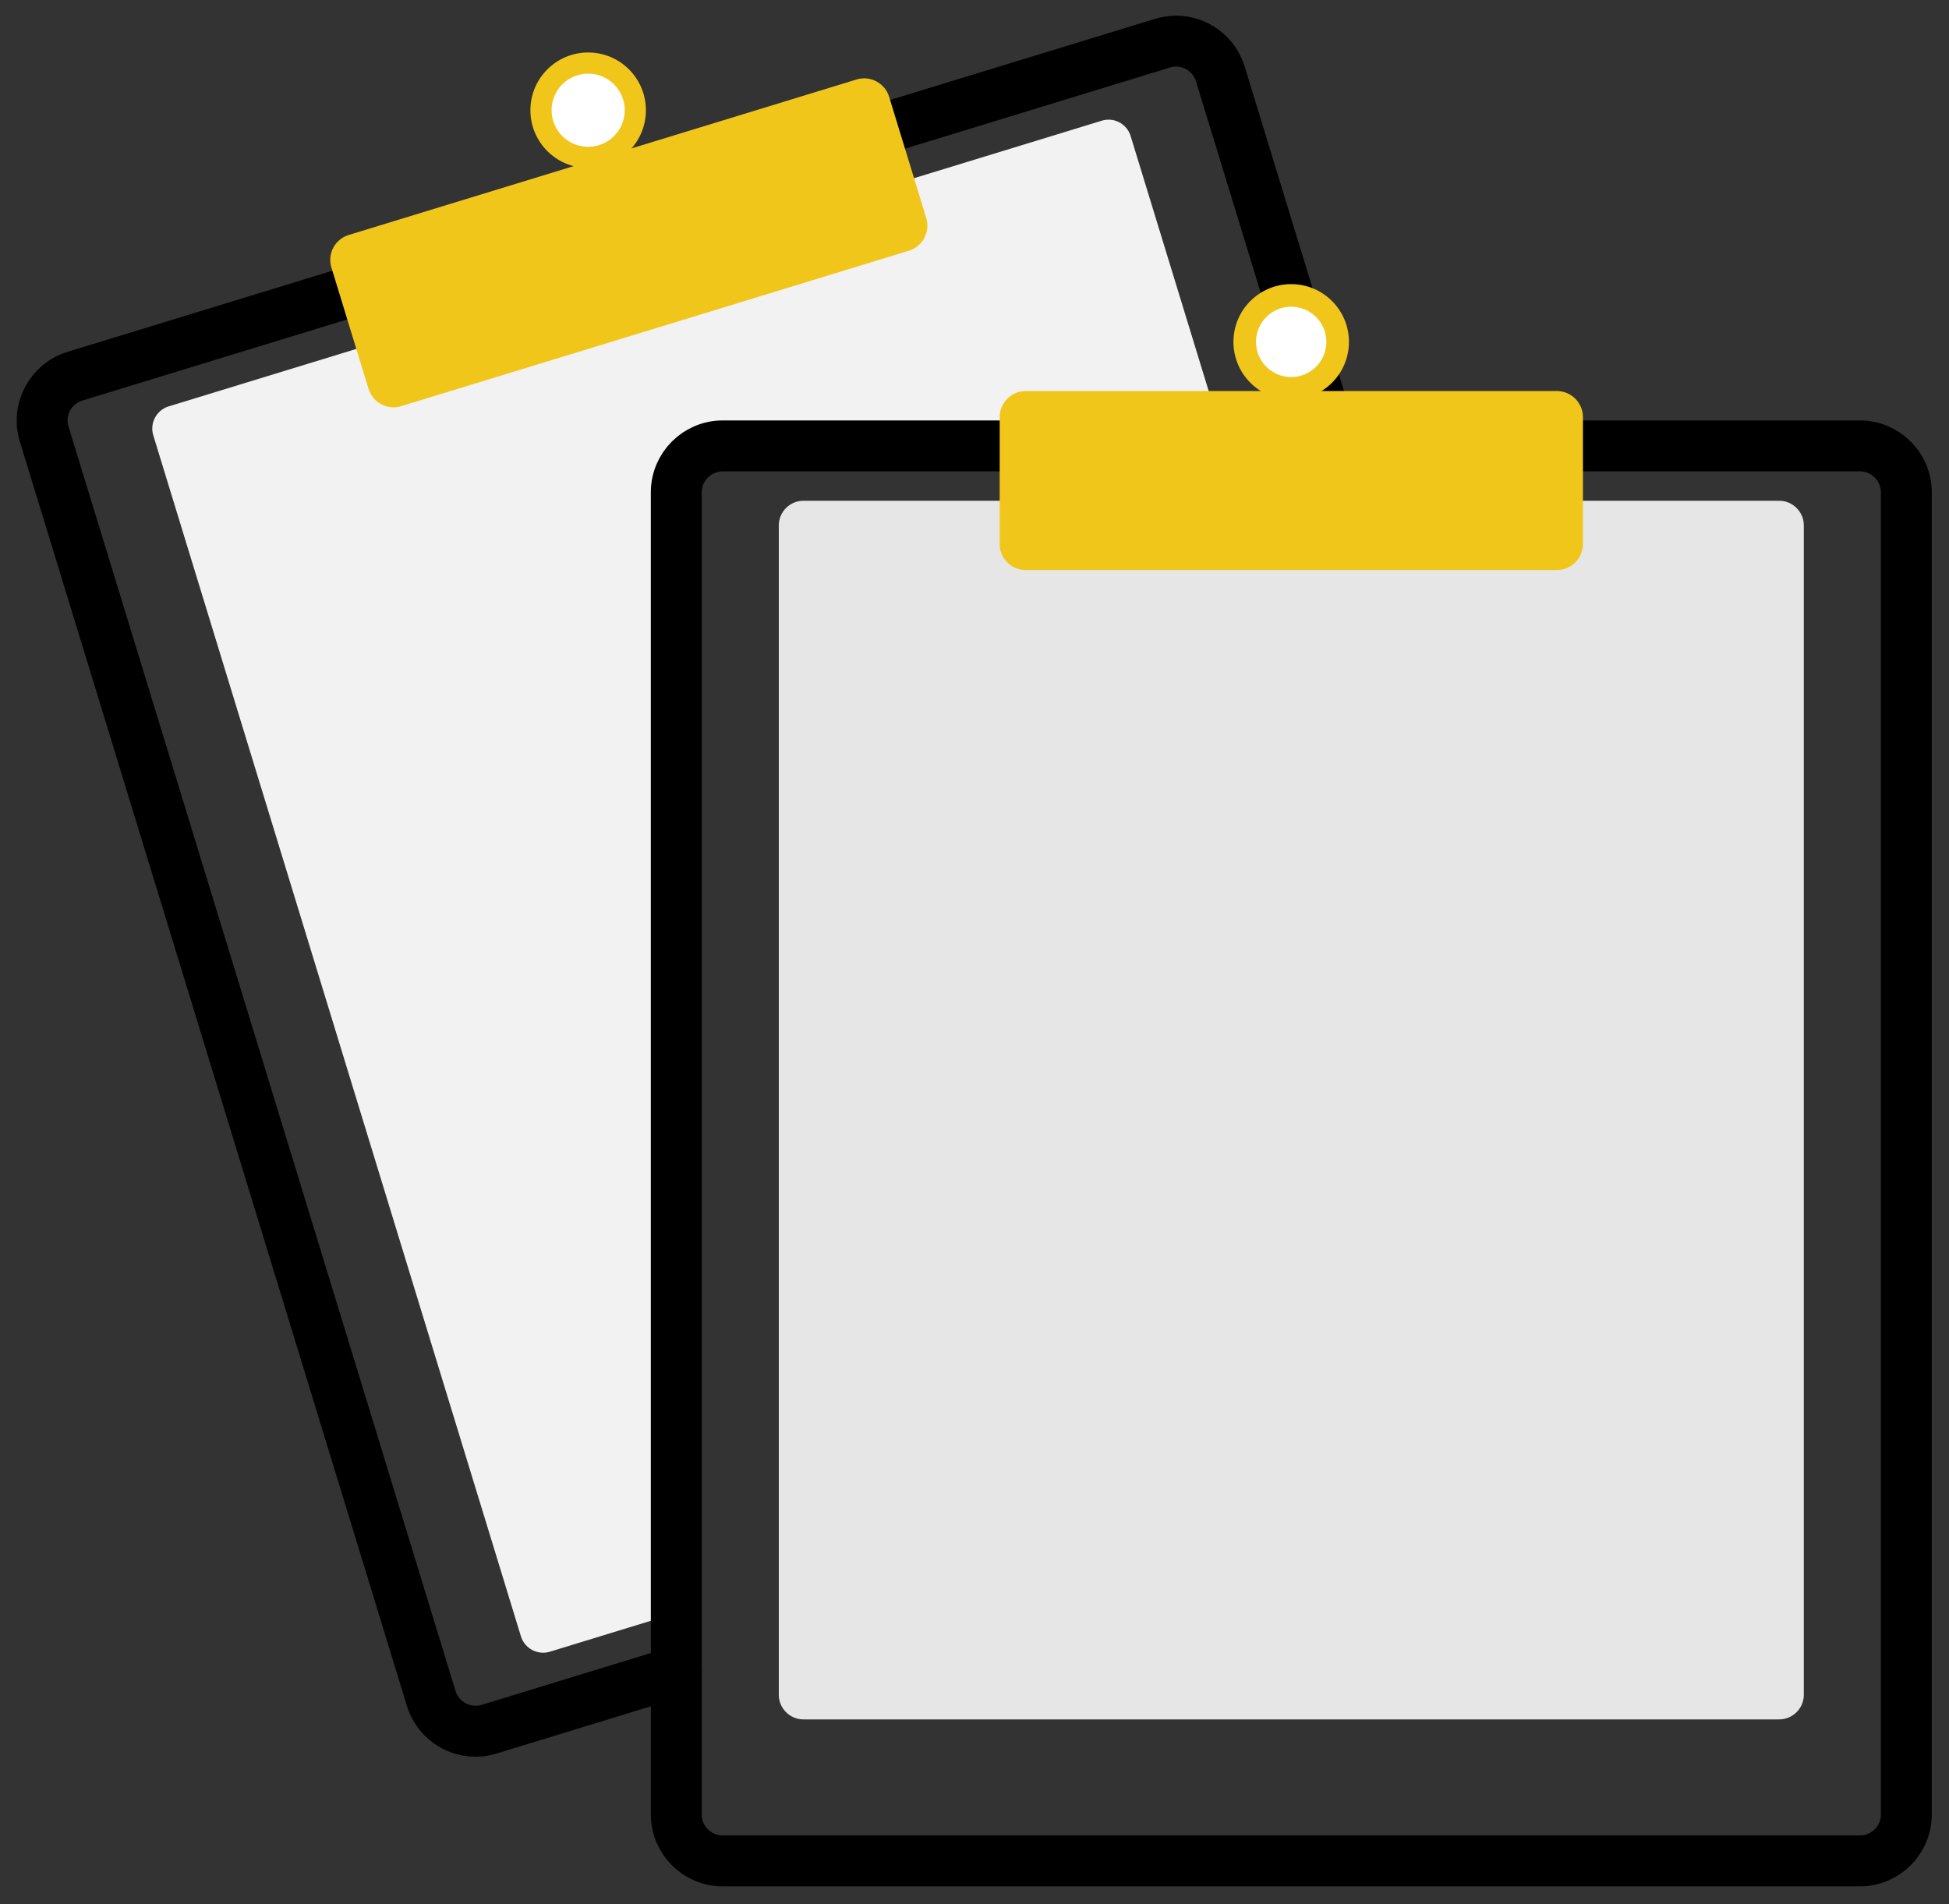 <?xml version="1.0" encoding="UTF-8" standalone="no"?>
<!DOCTYPE svg PUBLIC "-//W3C//DTD SVG 1.1//EN" "http://www.w3.org/Graphics/SVG/1.1/DTD/svg11.dtd">
<svg width="100%" height="100%" viewBox="0 0 648 633" version="1.1" xmlns="http://www.w3.org/2000/svg" xmlns:xlink="http://www.w3.org/1999/xlink" xml:space="preserve" xmlns:serif="http://www.serif.com/" style="fill-rule:evenodd;clip-rule:evenodd;stroke-linejoin:round;stroke-miterlimit:2;">
    <rect x="0" y="0" width="648" height="633" fill="#333333" stroke="none"/>
    <g transform="matrix(0.96,0,0,0.96,-252.094,-115.847)">
        <path d="M687.328,276.087L512.818,276.087C504.593,276.097 497.828,282.862 497.818,291.087L497.818,678.937L495.818,679.547L453.008,692.657C448.812,693.936 444.305,691.541 443.018,687.347L315.678,271.397C314.396,267.2 316.793,262.692 320.988,261.407L386.958,241.207L578.208,182.667L644.178,162.467C644.939,162.233 645.731,162.113 646.528,162.113C650.031,162.113 653.144,164.417 654.168,167.767L686.718,274.087L687.328,276.087Z" style="fill:rgb(242,242,242);fill-rule:nonzero;"/>
    </g>
    <g transform="matrix(0.96,0,0,0.96,-252.094,-115.847)">
        <path d="M725.408,274.087L686.178,145.947C684,138.822 677.378,133.921 669.927,133.921C668.239,133.921 666.561,134.173 664.948,134.667L572.198,163.057L380.958,221.607L288.208,250.007C279.297,252.743 274.208,262.32 276.928,271.237L411.008,709.167C413.195,716.291 419.816,721.19 427.268,721.197C428.953,721.198 430.629,720.945 432.238,720.447L495.818,700.987L497.818,700.367L497.818,698.277L495.818,698.887L431.648,718.537C423.782,720.935 415.335,716.447 412.918,708.587L278.848,270.647C278.41,269.221 278.187,267.737 278.187,266.245C278.187,259.673 282.512,253.833 288.798,251.917L381.548,223.517L572.788,164.977L665.538,136.577C666.968,136.141 668.454,135.918 669.948,135.917C676.513,135.932 682.342,140.251 684.268,146.527L723.318,274.087L723.938,276.087L726.018,276.087L725.408,274.087Z" style="fill:rgb(134,142,150);fill-rule:nonzero;stroke:black;stroke-width:15.63px;"/>
    </g>
    <g transform="matrix(0.96,0,0,0.96,-252.094,-115.847)">
        <path d="M398.863,261.734C394.917,261.731 391.411,259.139 390.251,255.367L377.371,213.295C377.11,212.441 376.977,211.553 376.977,210.66C376.977,206.716 379.57,203.209 383.342,202.055L559.281,148.191C564.002,146.751 569.073,149.444 570.522,154.162L583.402,196.234C584.842,200.955 582.149,206.025 577.432,207.475L401.492,261.339C400.64,261.6 399.754,261.733 398.863,261.734Z" style="fill:rgb(241,198,27);fill-rule:nonzero;"/>
    </g>
    <g transform="matrix(0.96,0,0,0.96,13.001,12.69)">
        <circle cx="190.154" cy="24.955" r="20" style="fill:rgb(241,198,27);"/>
    </g>
    <g transform="matrix(0.96,0,0,0.96,13.001,12.69)">
        <circle cx="190.154" cy="24.955" r="12.665" style="fill:white;"/>
    </g>
    <g transform="matrix(0.96,0,0,0.96,-252.094,-115.847)">
        <path d="M878.818,716.087L540.818,716.087C536.157,716.082 532.324,712.248 532.318,707.587L532.318,302.587C532.324,297.926 536.157,294.092 540.818,294.087L878.818,294.087C883.479,294.092 887.313,297.926 887.318,302.587L887.318,707.587C887.313,712.248 883.479,716.081 878.818,716.087Z" style="fill:rgb(230,230,230);fill-rule:nonzero;"/>
    </g>
    <g transform="matrix(0.96,0,0,0.96,-252.094,-115.847)">
        <path d="M723.318,274.087L512.818,274.087C503.497,274.1 495.831,281.766 495.818,291.087L495.818,698.887L497.818,698.277L497.818,291.087C497.828,282.862 504.593,276.097 512.818,276.087L723.938,276.087L723.318,274.087ZM906.818,274.087L512.818,274.087C503.497,274.1 495.831,281.766 495.818,291.087L495.818,749.087C495.831,758.408 503.497,766.074 512.818,766.087L906.818,766.087C916.139,766.074 923.805,758.408 923.818,749.087L923.818,291.087C923.805,281.766 916.139,274.1 906.818,274.087ZM921.818,749.087C921.808,757.312 915.043,764.077 906.818,764.087L512.818,764.087C504.593,764.077 497.828,757.312 497.818,749.087L497.818,291.087C497.828,282.862 504.593,276.097 512.818,276.087L906.818,276.087C915.043,276.097 921.808,282.862 921.818,291.087L921.818,749.087Z" style="fill:rgb(134,142,150);fill-rule:nonzero;stroke:black;stroke-width:15.63px;"/>
    </g>
    <g transform="matrix(0.96,0,0,0.96,-252.094,-115.847)">
        <path d="M801.818,318.087L617.818,318.087C612.883,318.081 608.824,314.022 608.818,309.087L608.818,265.087C608.824,260.152 612.883,256.092 617.818,256.087L801.818,256.087C806.754,256.092 810.813,260.152 810.818,265.087L810.818,309.087C810.813,314.022 806.754,318.081 801.818,318.087Z" style="fill:rgb(241,198,27);fill-rule:nonzero;"/>
    </g>
    <g transform="matrix(0.96,0,0,0.96,13.001,12.69)">
        <circle cx="433.636" cy="105.174" r="20" style="fill:rgb(241,198,27);"/>
    </g>
    <g transform="matrix(0.96,0,0,0.96,13.001,12.69)">
        <circle cx="433.636" cy="105.174" r="12.182" style="fill:white;"/>
    </g>
</svg>
